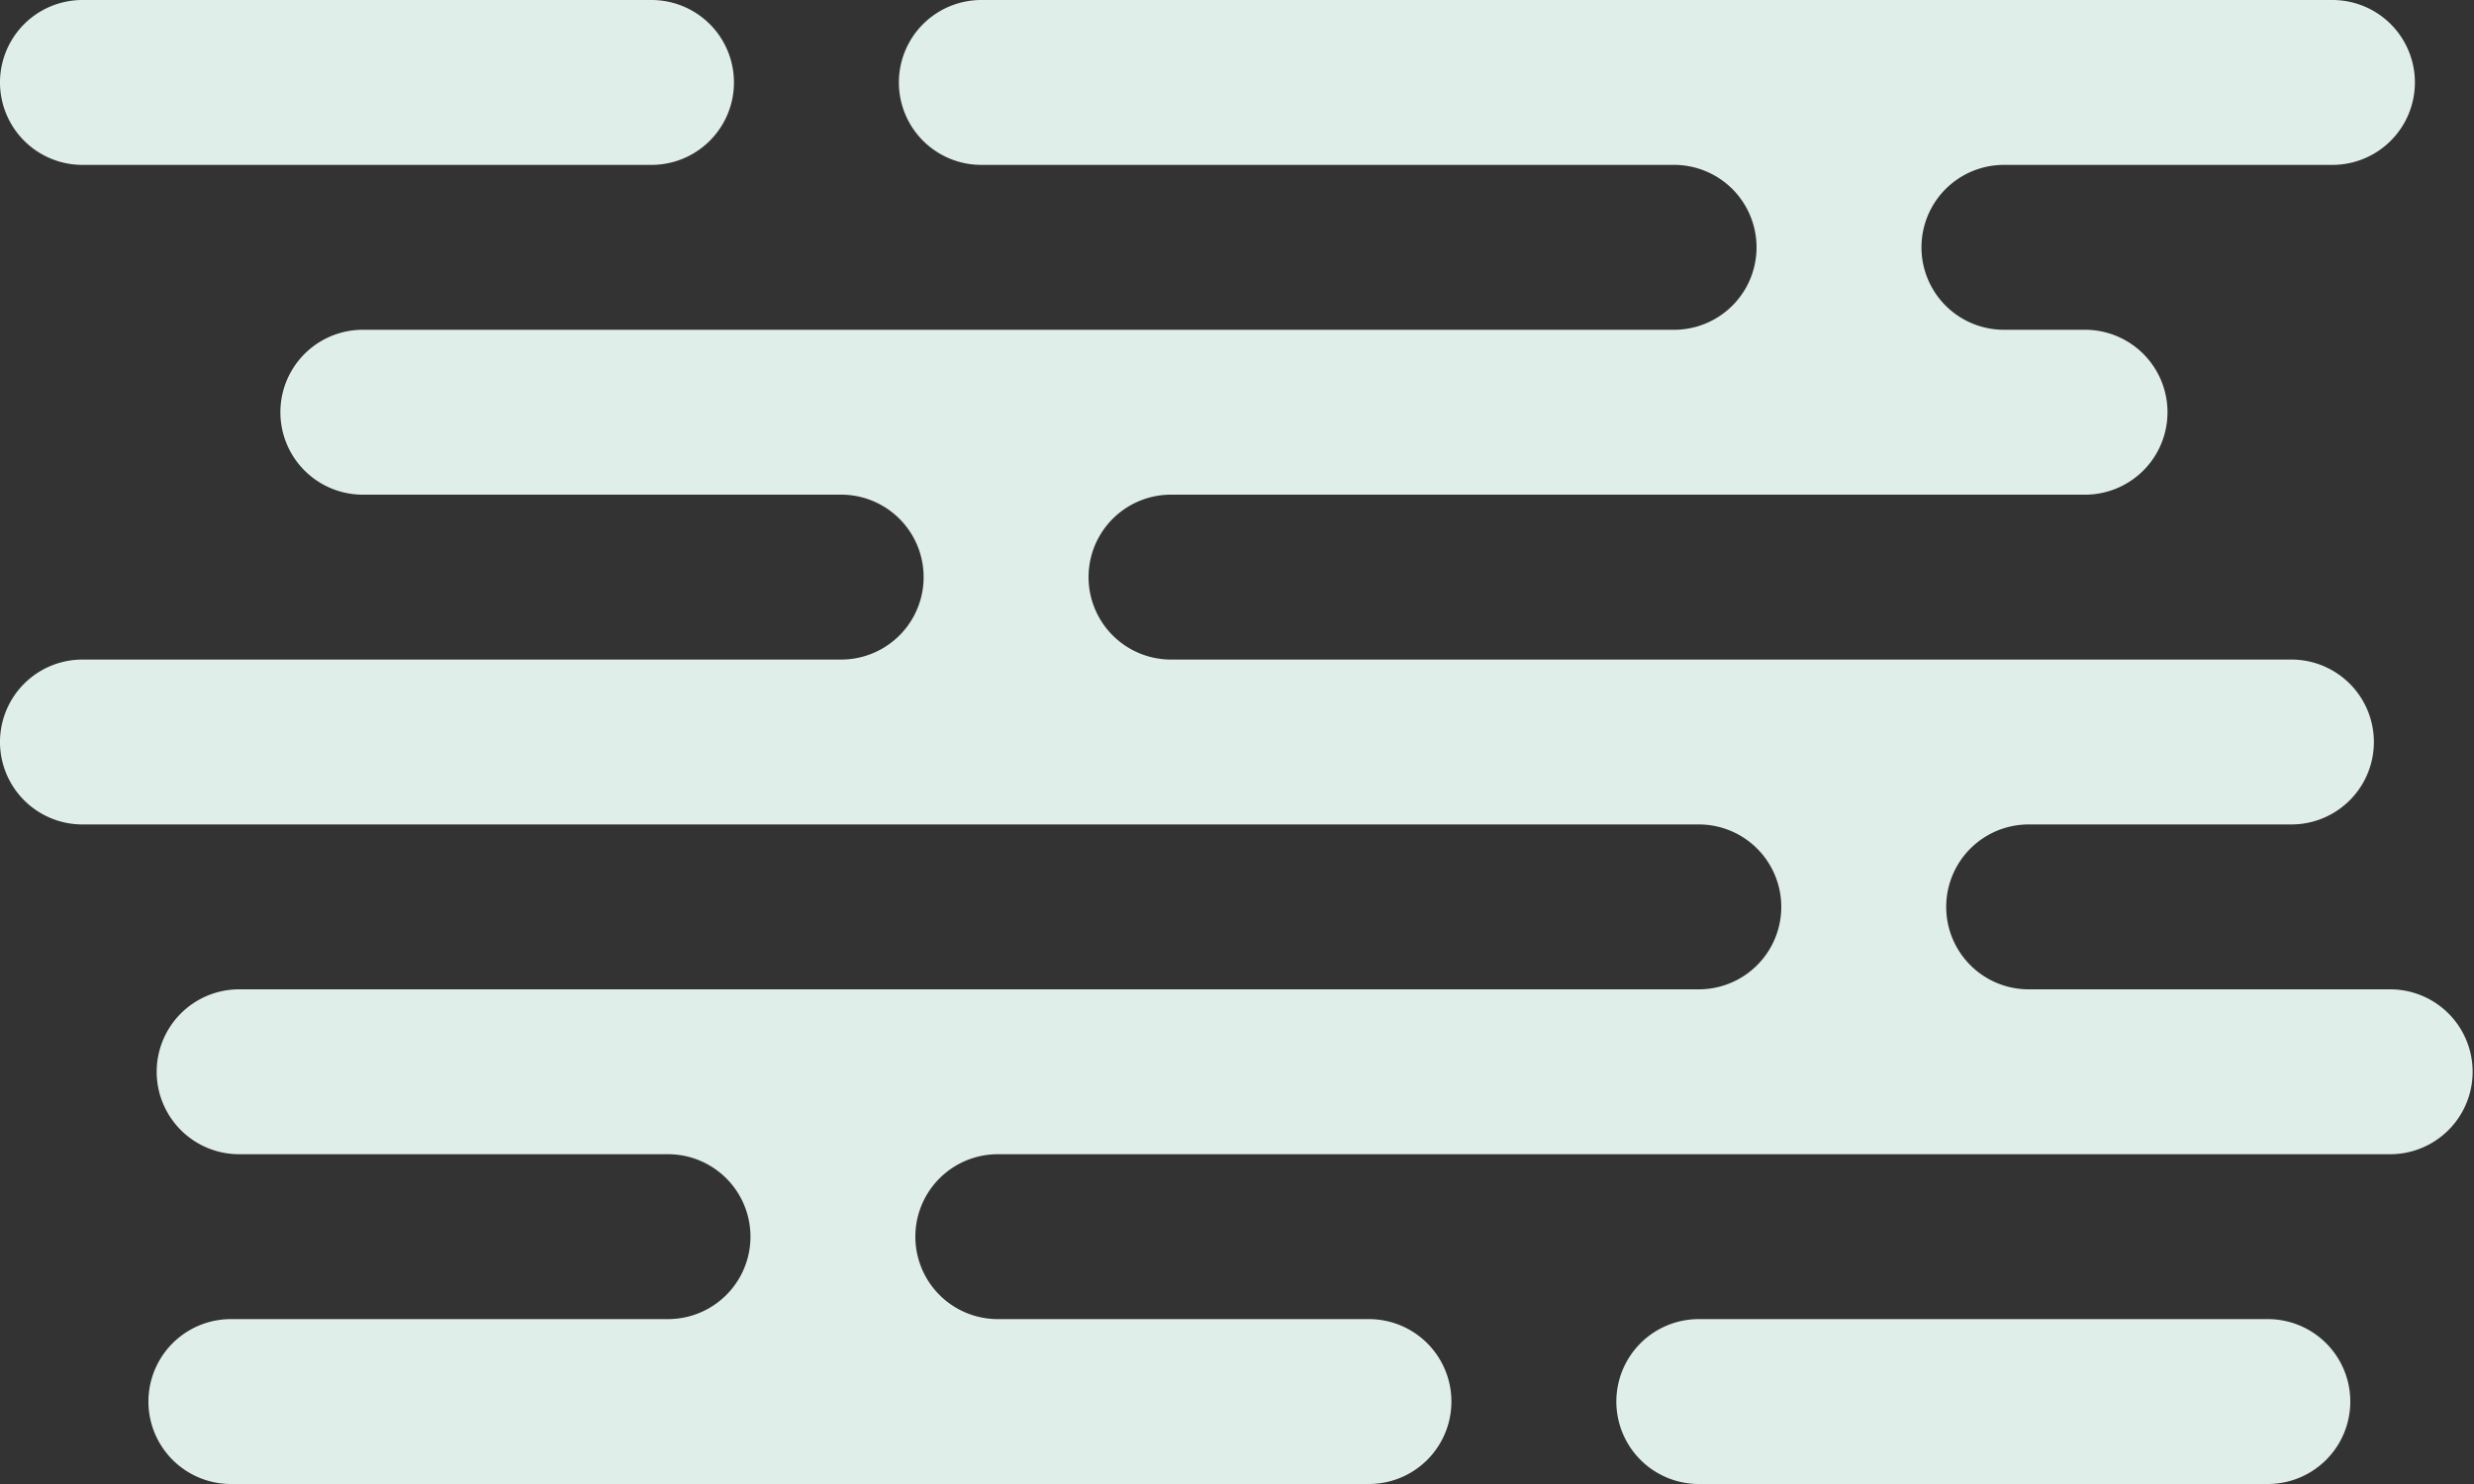 <svg xmlns="http://www.w3.org/2000/svg" width="300" height="180" viewBox="0 0 300 180">
  <rect x="0" y="0" width="300" height="180" fill="#333333" stroke="none"/>
<defs>
    <style>
      .cls-1 {
        fill: #e0eee9;
        fill-rule: evenodd;
      }
    </style>
  </defs>
  <path id="_2_bg" data-name="2_bg" class="cls-1" d="M659,4252h92a10,10,0,0,0,0-20H693a10,10,0,0,1,0-20H852a10,10,0,0,0,0-20H768a10,10,0,0,1,0-20H931.834a10,10,0,1,1,0,20H892a10,10,0,0,0,0,20h9.834a10,10,0,1,1,0,20H791a10,10,0,0,0,0,20H926.886a10,10,0,1,1-.052,20H895a10,10,0,0,0,0,20h43.834a10,10,0,1,1,0,20H770a10,10,0,0,0-.006,20H815a10,10,0,0,1,0,20H677a10,10,0,0,1,0-20h53.006a10,10,0,0,0-.006-20H678a10,10,0,0,1,0-20H855a10,10,0,0,0,0-20H659A10,10,0,0,1,659,4252Zm69-60H659a10,10,0,0,1,0-20h69A10,10,0,0,1,728,4192Zm196,160H855a10,10,0,0,1,0-20h69A10,10,0,0,1,924,4352Z" transform="translate(-649 -4172)"/>
</svg>
